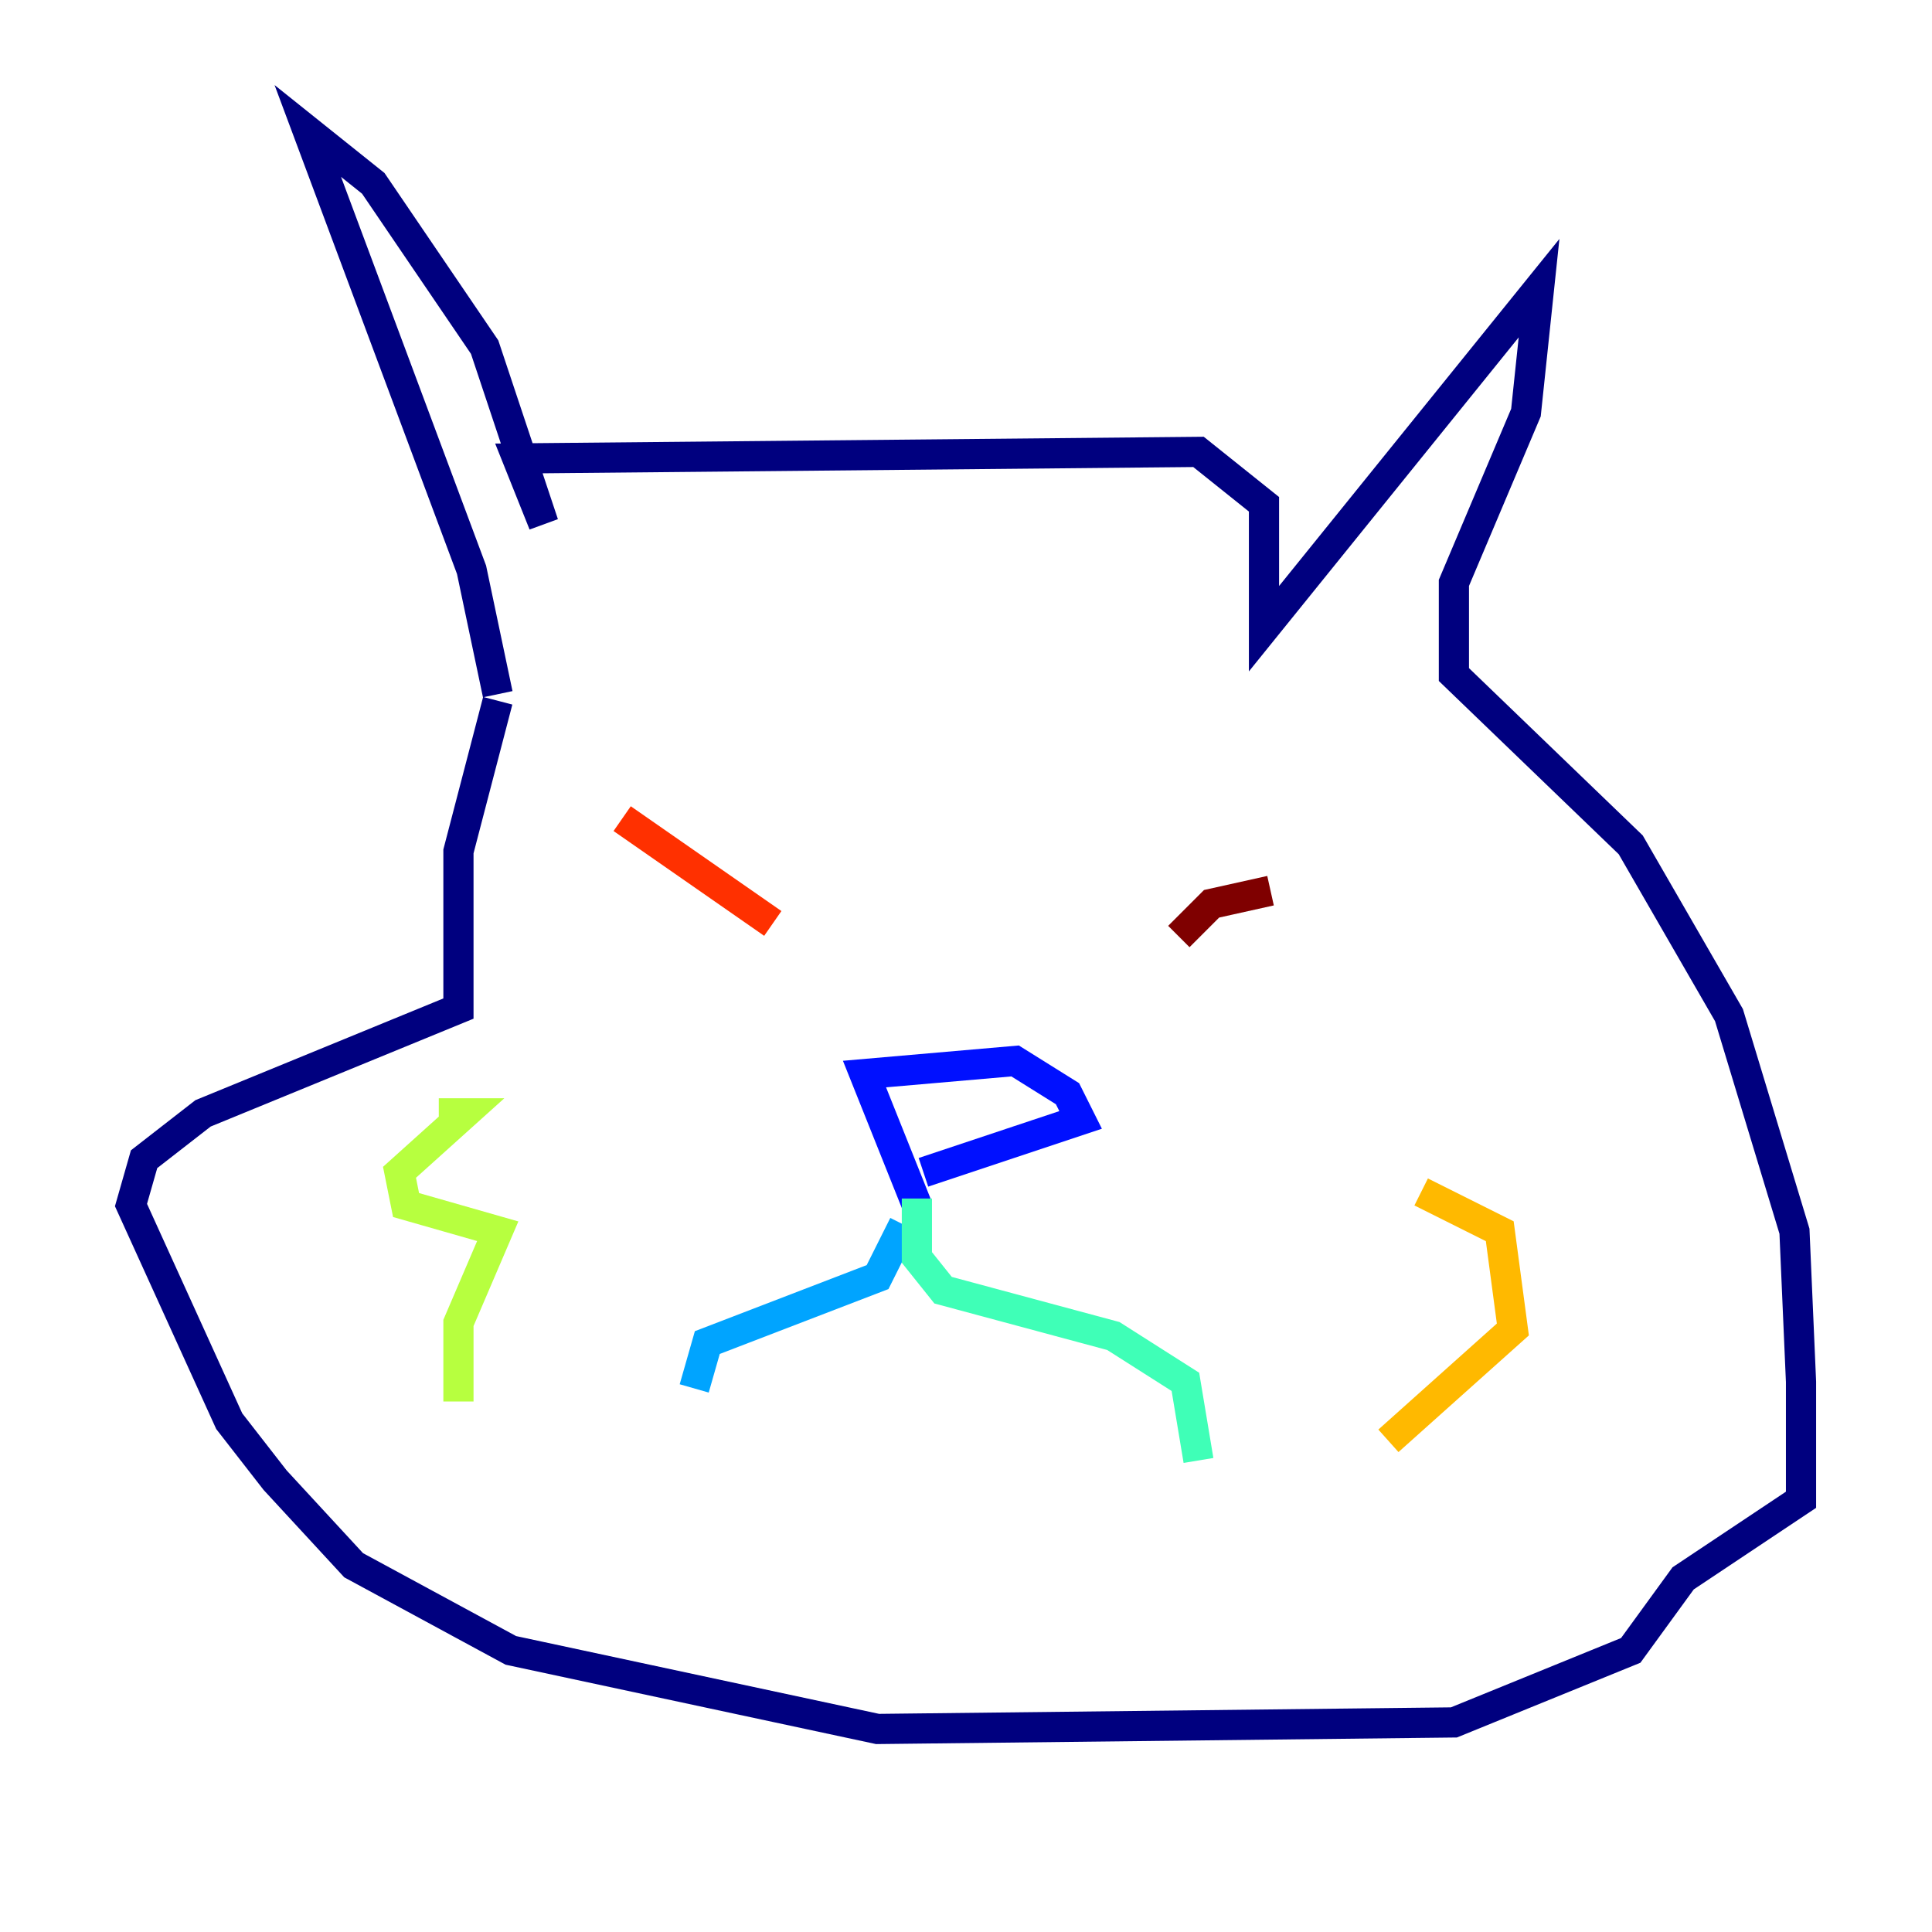 <?xml version="1.0" encoding="utf-8" ?>
<svg baseProfile="tiny" height="128" version="1.2" viewBox="0,0,128,128" width="128" xmlns="http://www.w3.org/2000/svg" xmlns:ev="http://www.w3.org/2001/xml-events" xmlns:xlink="http://www.w3.org/1999/xlink"><defs /><polyline fill="none" points="32.976,45.993 31.241,37.749 20.393,8.678 24.732,12.149 32.108,22.997 36.014,34.712 34.278,30.373 79.403,29.939 83.742,33.41 83.742,41.654 101.966,19.091 101.098,27.336 96.325,38.617 96.325,44.691 108.041,55.973 114.549,67.254 118.888,81.573 119.322,91.552 119.322,99.363 111.512,104.57 108.041,109.342 96.325,114.115 58.142,114.549 33.844,109.342 23.43,103.702 18.224,98.061 15.186,94.156 8.678,79.837 9.546,76.8 13.451,73.763 30.373,66.82 30.373,56.407 32.976,46.427" stroke="#00007f" stroke-width="2" /><polyline fill="none" points="60.746,79.837 57.275,71.159 67.254,70.291 70.725,72.461 71.593,74.197 61.18,77.668" stroke="#0010ff" stroke-width="2" /><polyline fill="none" points="59.878,81.139 58.142,84.61 46.861,88.949 45.993,91.986" stroke="#00a4ff" stroke-width="2" /><polyline fill="none" points="60.746,79.403 60.746,83.308 62.481,85.478 73.763,88.515 78.536,91.552 79.403,96.759" stroke="#3fffb7" stroke-width="2" /><polyline fill="none" points="29.071,73.763 30.807,73.763 26.468,77.668 26.902,79.837 32.976,81.573 30.373,87.647 30.373,92.854" stroke="#b7ff3f" stroke-width="2" /><polyline fill="none" points="94.156,78.969 99.363,81.573 100.231,88.081 91.986,95.458" stroke="#ffb900" stroke-width="2" /><polyline fill="none" points="41.22,54.237 51.2,61.18" stroke="#ff3000" stroke-width="2" /><polyline fill="none" points="84.176,59.01 80.271,59.878 78.102,62.047" stroke="#7f0000" stroke-width="2" /></svg>